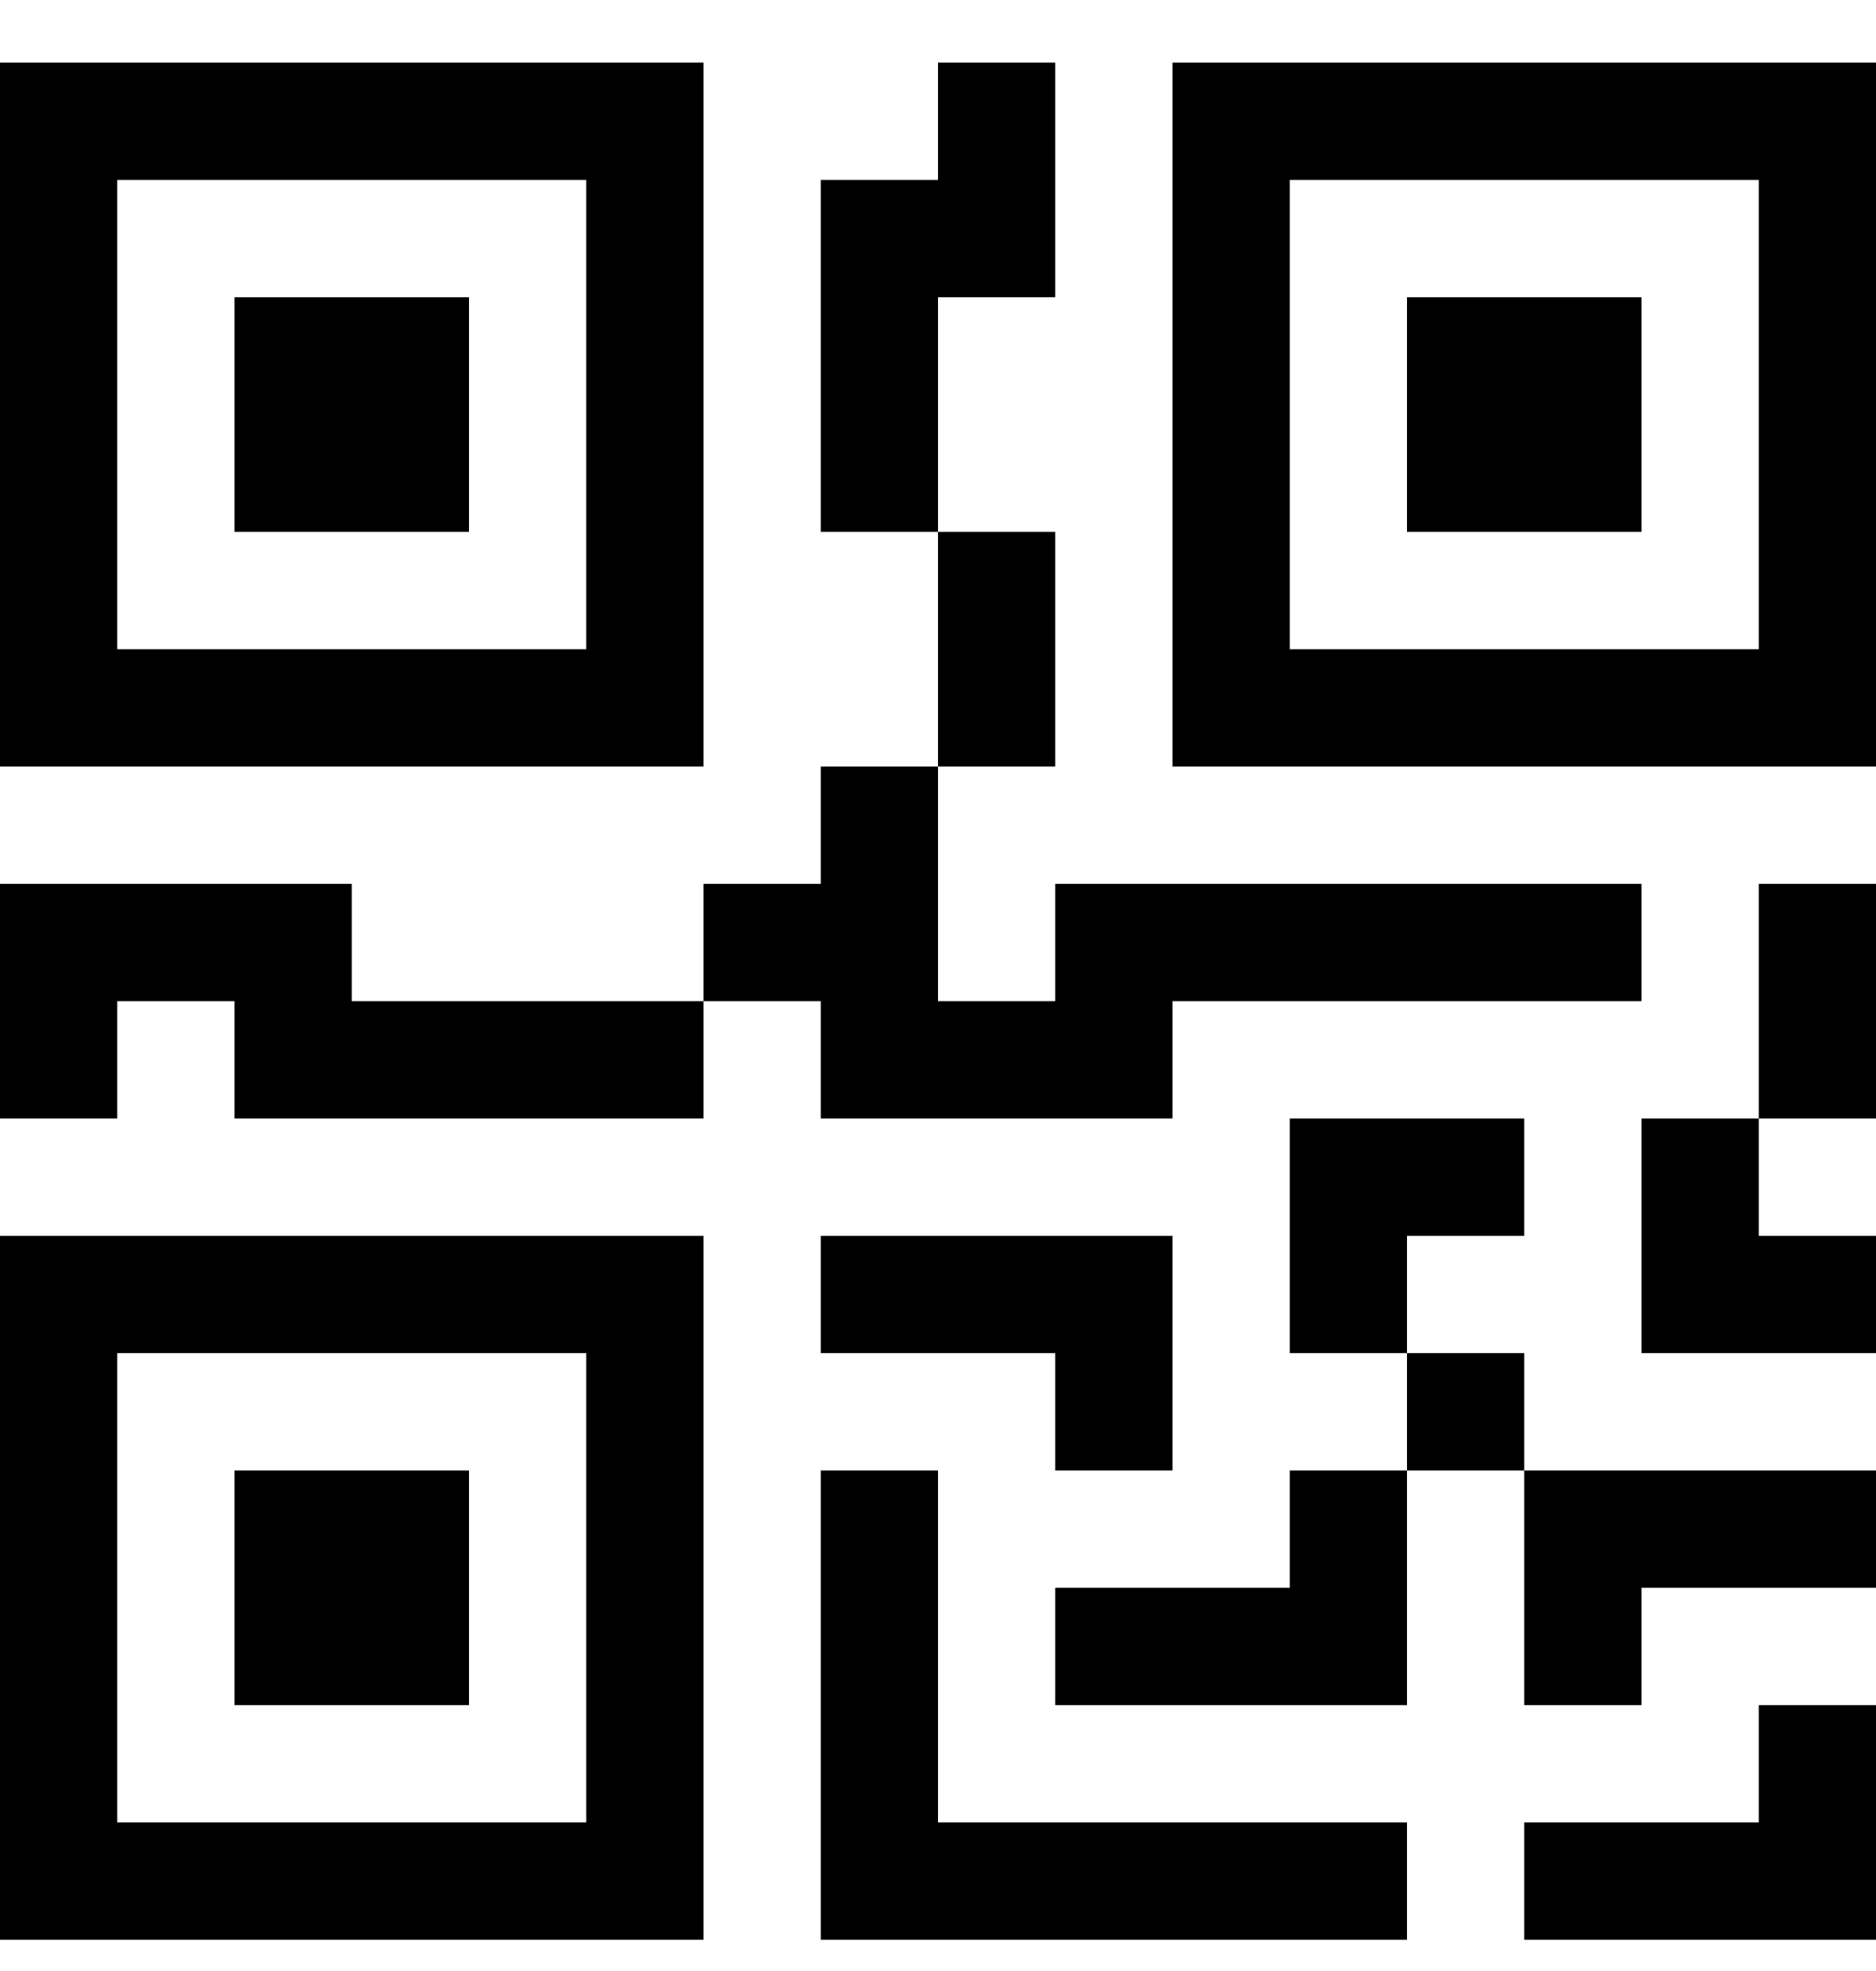<svg width="20" height="21" viewBox="0 0 20 21" fill="none" xmlns="http://www.w3.org/2000/svg">
<g clip-path="url(#clip0_3939_7523)">
<path d="M2.5 3.167H5V5.667H2.5V3.167Z" fill="black"/>
<path d="M7.5 0.667V8.167H0V0.667H7.5ZM6.25 1.917H1.25V6.917H6.25V1.917ZM5 15.667H2.5V18.167H5V15.667Z" fill="black"/>
<path d="M7.5 13.167V20.667H0V13.167H7.5ZM1.25 14.417V19.417H6.25V14.417H1.25ZM15 3.167H17.5V5.667H15V3.167Z" fill="black"/>
<path d="M12.5 0.667V8.167H20V0.667H12.5ZM18.75 1.917V6.917H13.75V1.917H18.75ZM10 1.917V0.667H11.25V3.167H10V5.667H8.75V1.917H10ZM10 8.167V5.667H11.25V8.167H10ZM7.5 10.667V9.417H8.75V8.167H10V10.667H11.25V9.417H17.5V10.667H12.5V11.917H8.75V10.667H7.5ZM7.5 10.667V11.917H2.5V10.667H1.25V11.917H0V9.417H3.75V10.667H7.5ZM20 11.917H18.75V9.417H20V11.917ZM18.75 11.917H17.5V14.417H20V13.167H18.75V11.917ZM13.75 11.917H16.25V13.167H15V14.417H13.75V11.917ZM16.25 15.667V14.417H15V15.667H13.75V16.917H11.25V18.167H15V15.667H16.25ZM16.25 15.667H20V16.917H17.5V18.167H16.25V15.667ZM11.25 14.417V15.667H12.5V13.167H8.75V14.417H11.25Z" fill="black"/>
<path d="M8.75 15.667H10V19.417H15V20.667H8.75V15.667ZM20 18.167V20.667H16.25V19.417H18.75V18.167H20Z" fill="black"/>
</g>
<defs>
<clipPath id="clip0_3939_7523">
<rect width="20" height="20" fill="white" transform="translate(0 0.667)"/>
</clipPath>
</defs>
</svg>
